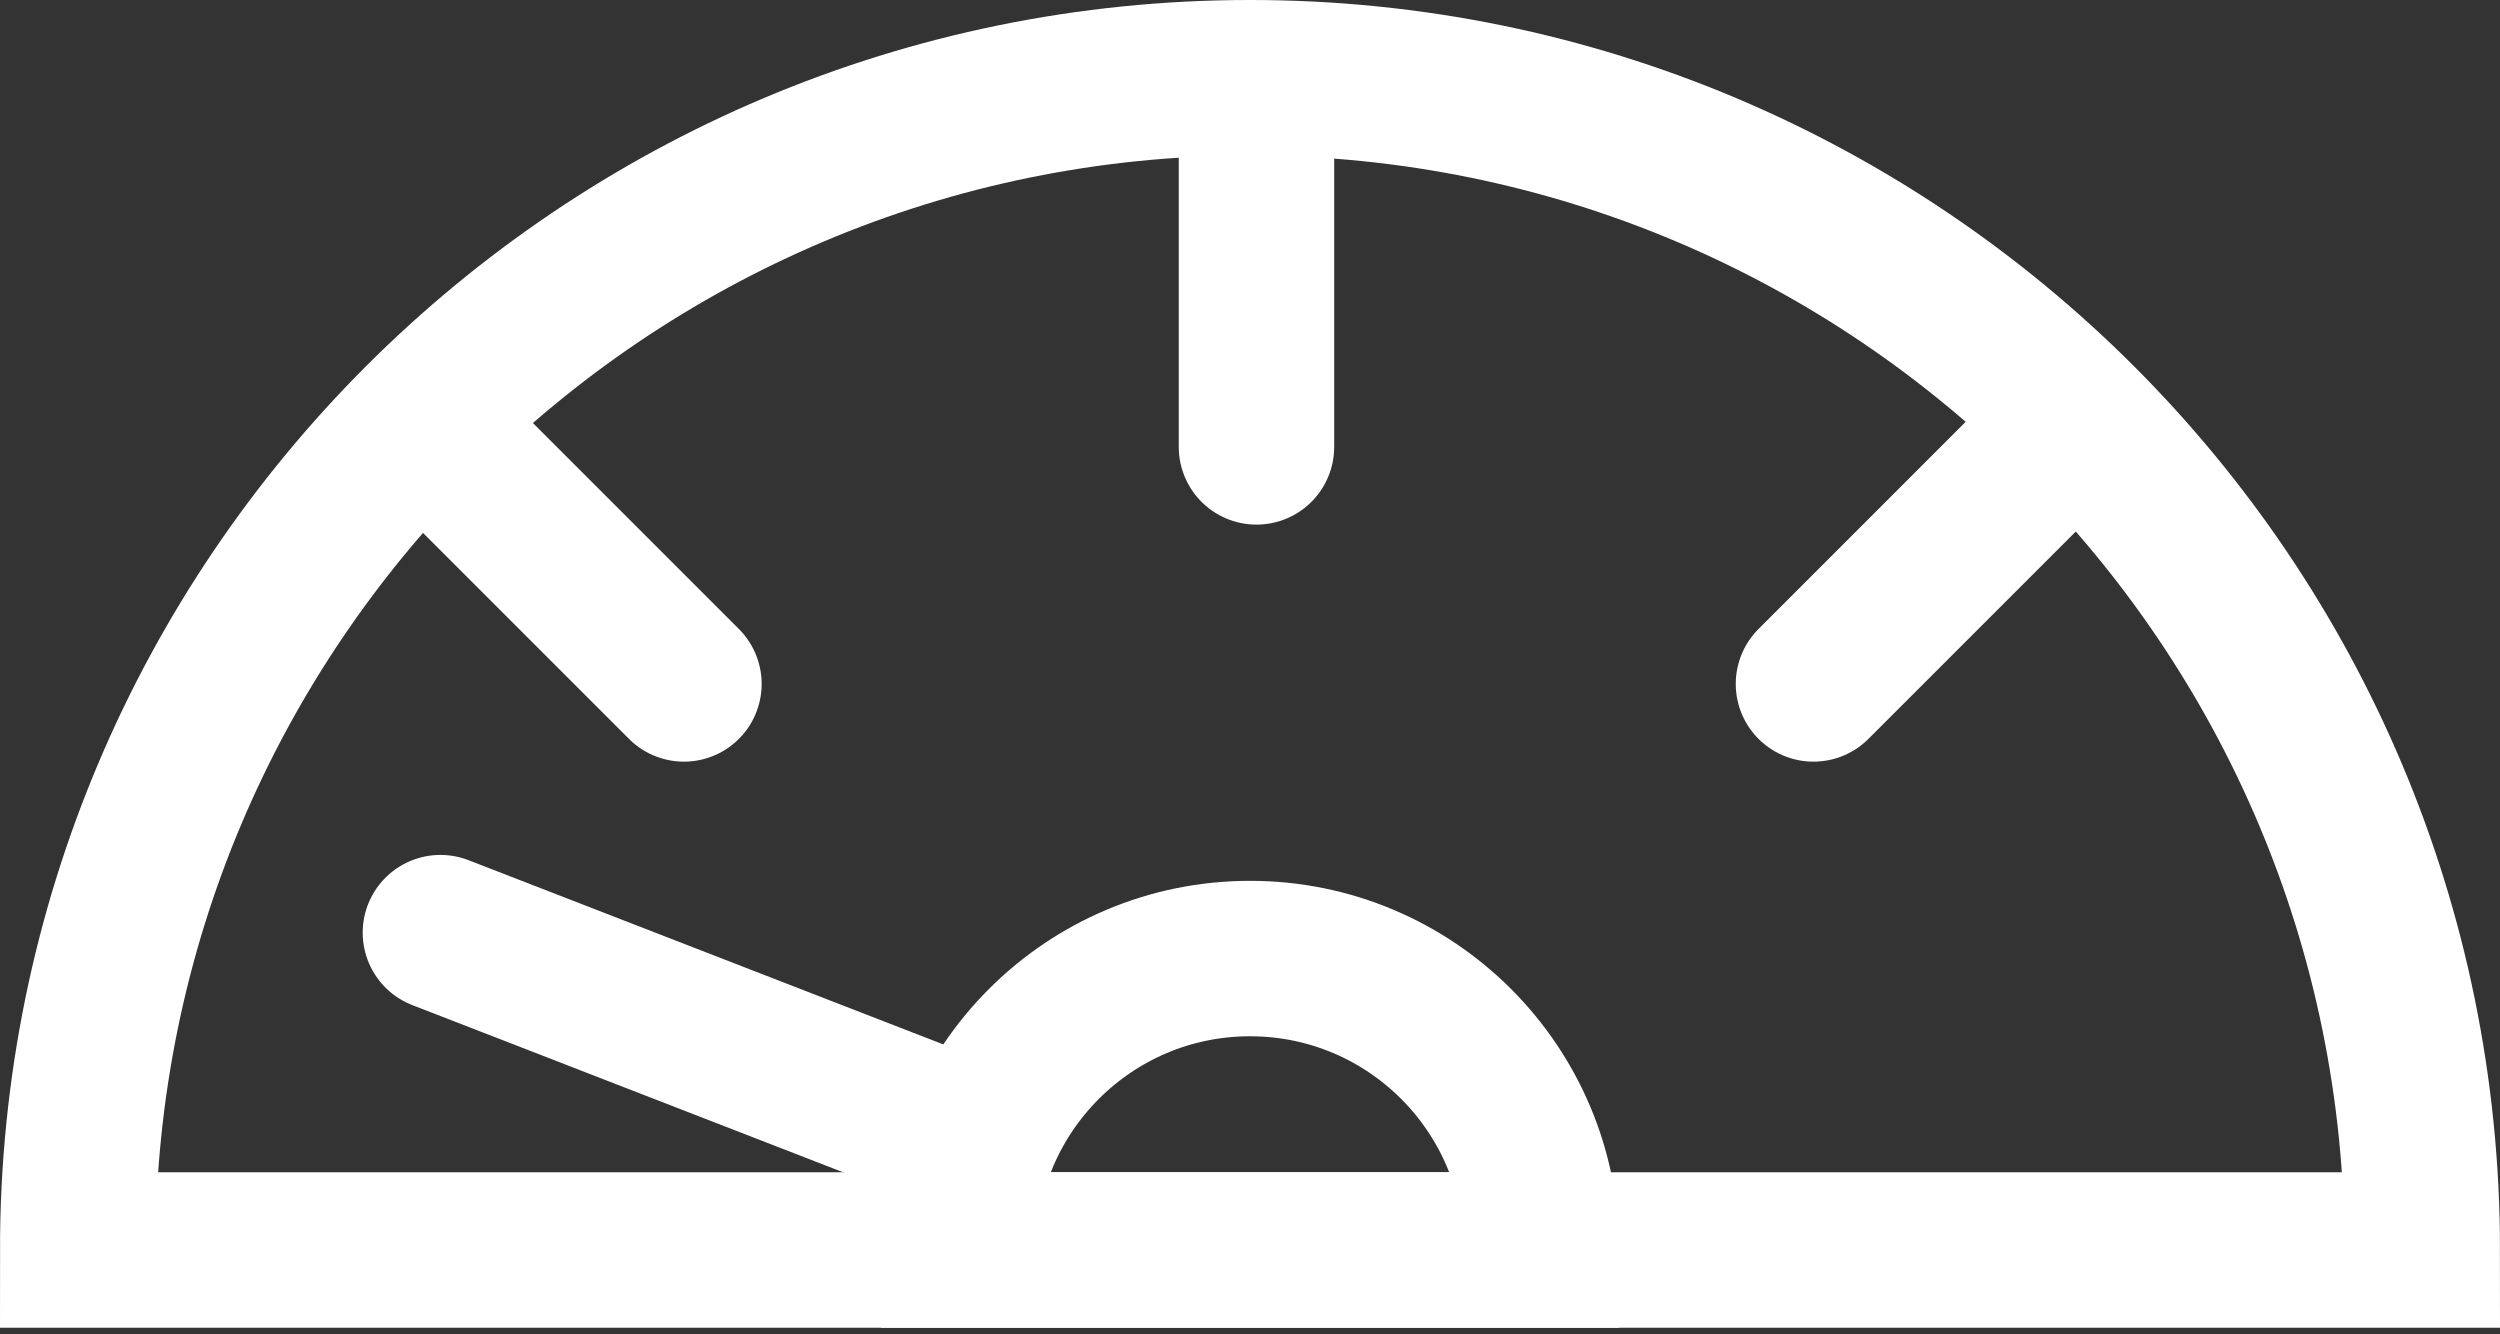 <?xml version="1.0" encoding="UTF-8" standalone="no"?>
<svg width="193px" height="103px" viewBox="0 0 193 103" version="1.1" xmlns="http://www.w3.org/2000/svg" xmlns:xlink="http://www.w3.org/1999/xlink" xmlns:sketch="http://www.bohemiancoding.com/sketch/ns">
    <rect x="0" y="0" width="193" height="103" fill="#333333" stroke="none"/>
    <!-- Generator: Sketch 3.4 (15575) - http://www.bohemiancoding.com/sketch -->
    <title>Group</title>
    <desc>Created with Sketch.</desc>
    <defs></defs>
    <g id="Page-1" stroke="none" stroke-width="1" fill="none" fill-rule="evenodd" sketch:type="MSPage">
        <g id="Artboard-1" sketch:type="MSArtboardGroup" transform="translate(-10, -26)" stroke-linecap="round" stroke="#FFFFFF" stroke-width="12">
            <g id="Group" sketch:type="MSLayerGroup" transform="translate(16, 32)">
                <path d="M181,90.5 C181,40.518 140.482,0 90.5,0 C40.518,0 0,40.518 0,90.5 L181,90.5 L181,90.5 Z" id="Oval-1" sketch:type="MSShapeGroup"></path>
                <path d="M113,90.5 C113,78.074 102.926,68 90.5,68 C78.074,68 68,78.074 68,90.5 L113,90.5 L113,90.5 Z" id="Oval-2" sketch:type="MSShapeGroup"></path>
                <path d="M91,0.5 L91,28.5" id="Line" sketch:type="MSShapeGroup"></path>
                <path d="M27,27 L46.799,46.799" id="Line-Copy" sketch:type="MSShapeGroup"></path>
                <path d="M153.799,27 L134,46.799" id="Line-Copy-2" sketch:type="MSShapeGroup"></path>
                <path d="M28,66 L68.898,81.871" id="Line" sketch:type="MSShapeGroup"></path>
            </g>
        </g>
    </g>
</svg>
